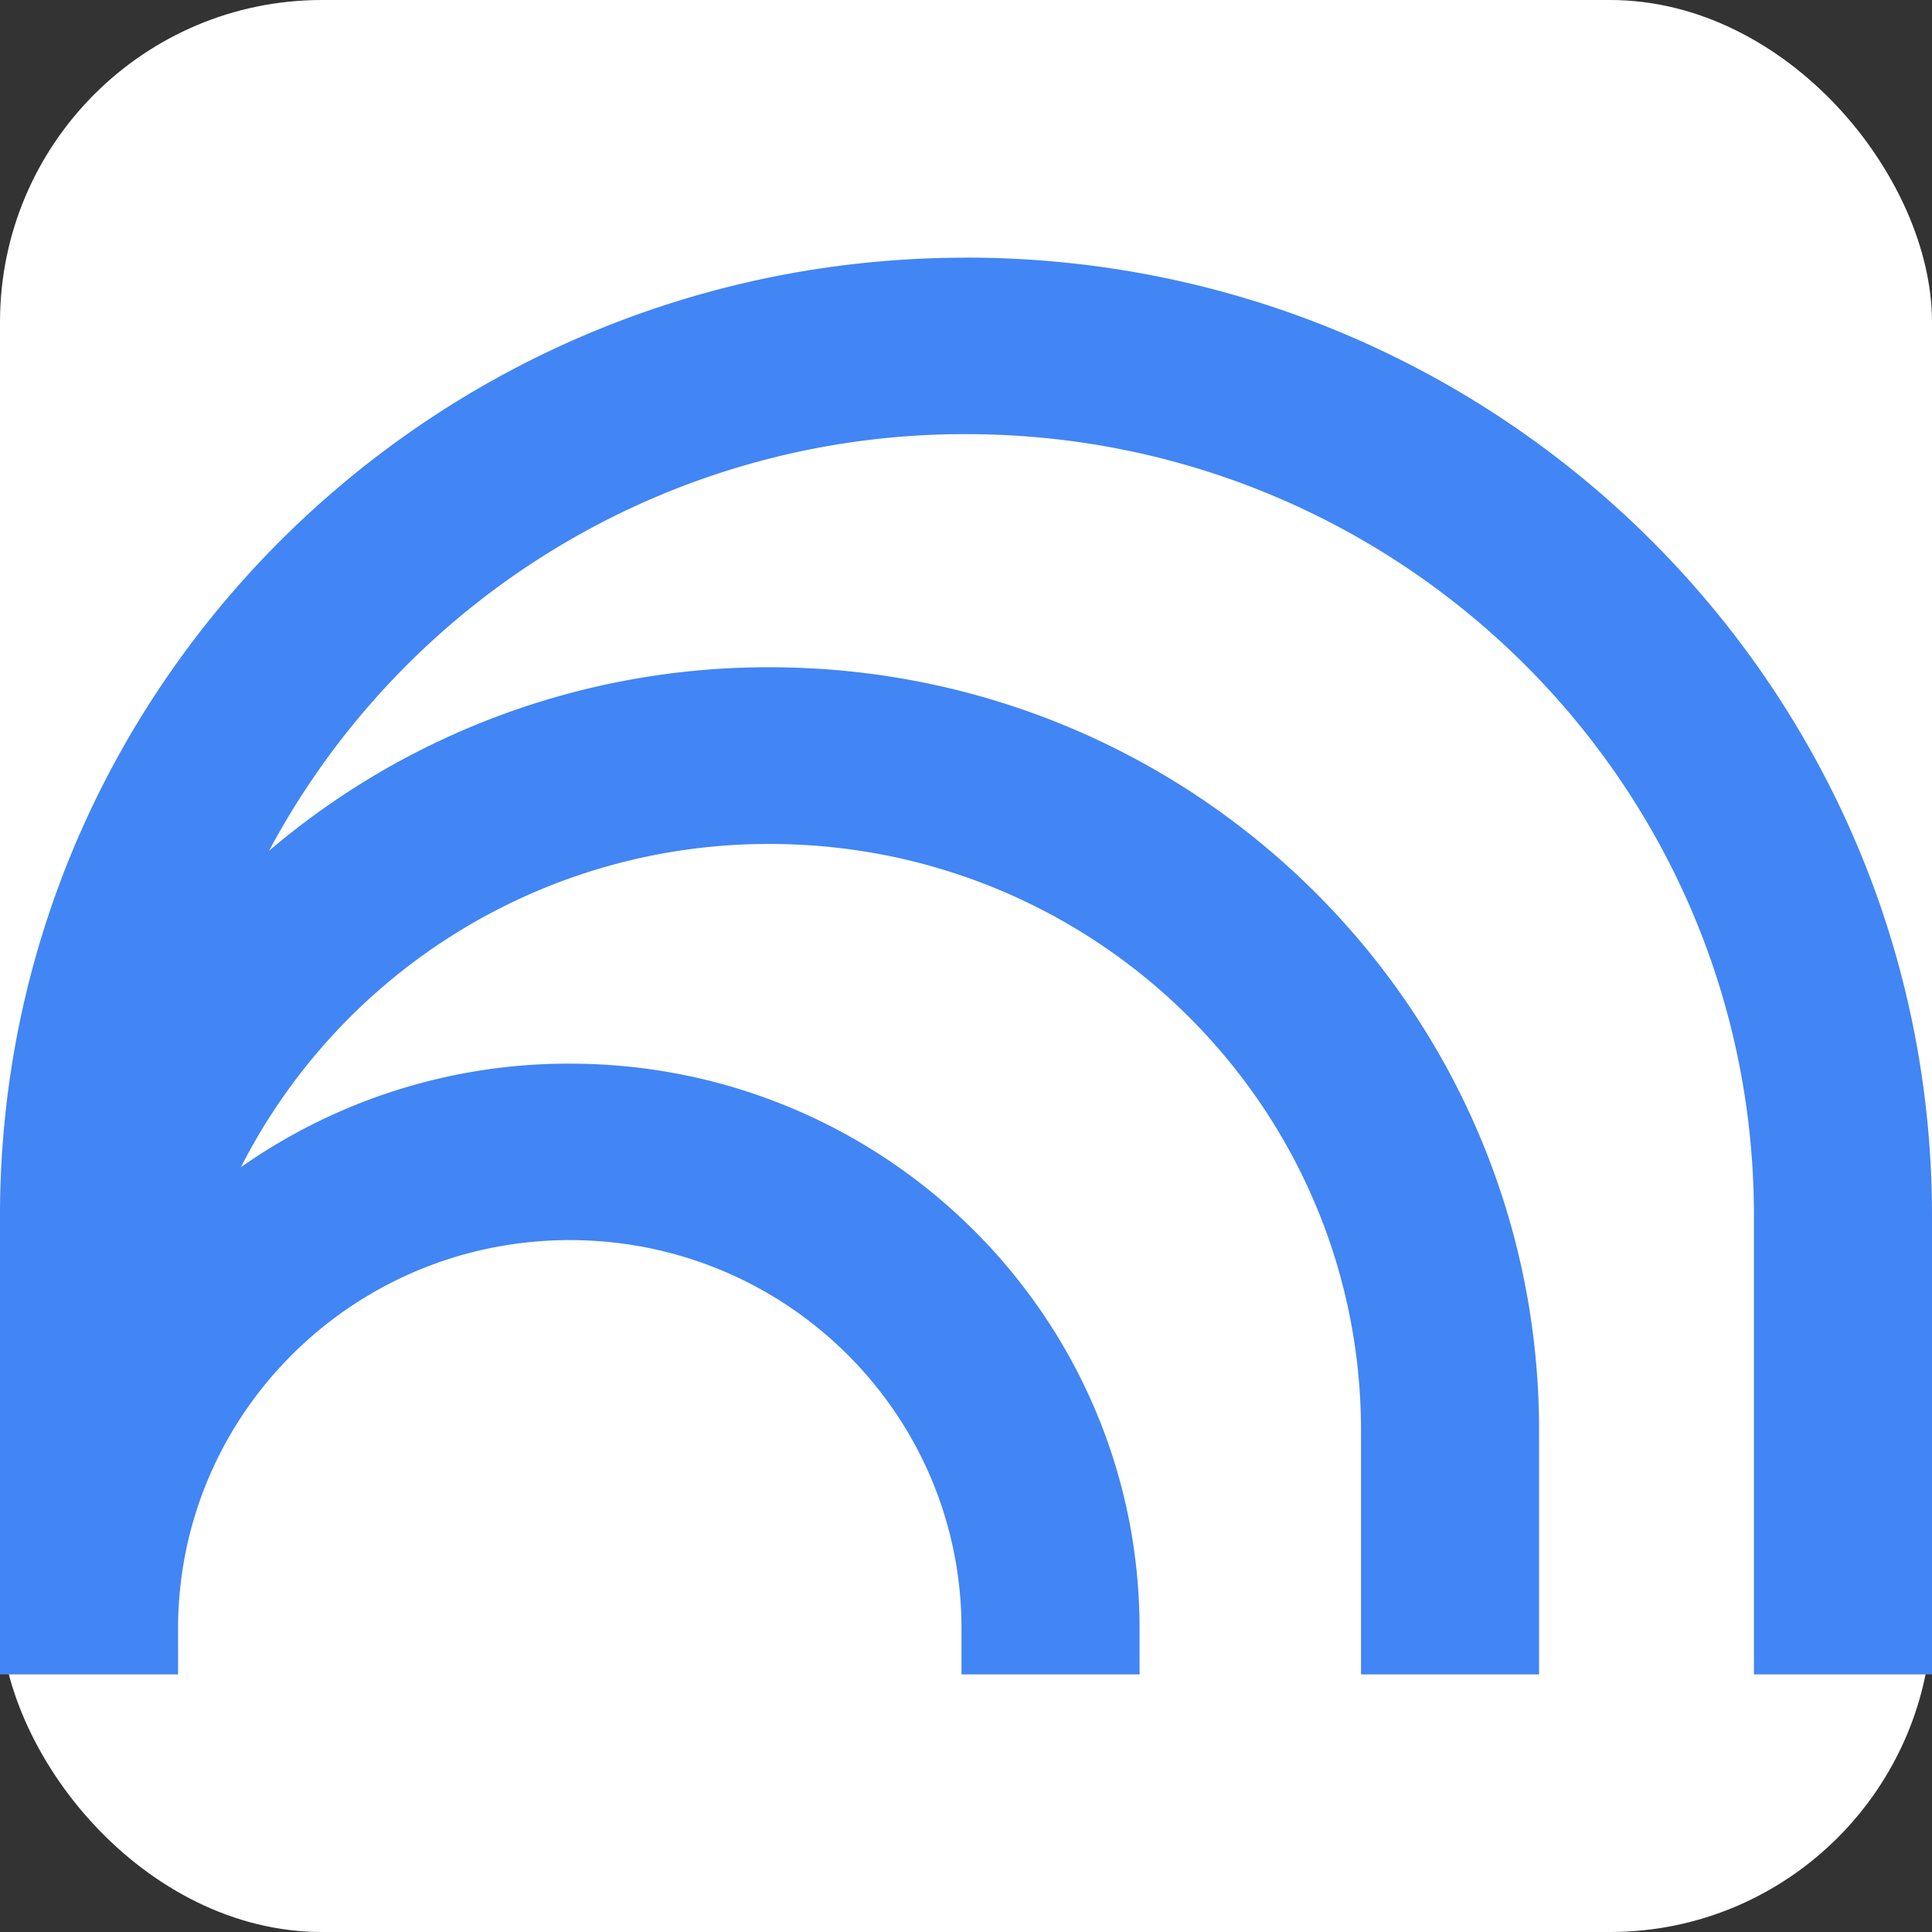<svg role="img" viewBox="0 0 24 24" xmlns="http://www.w3.org/2000/svg">
  <rect x="0" y="0" width="24" height="24" fill="#333333" stroke="none"/>
  <title>NotebookLM</title>
  <rect width="24" height="24" rx="4" fill="white"/>
  <path fill="#4285F4" d="M11.999 3.201C5.372 3.201 0 8.528 0 15.101V20.8h2.212v-.568c0-2.666 2.178-4.827 4.866-4.827 2.688 0 4.866 2.16 4.866 4.827v.568h2.212v-.568c0-3.877-3.17-7.019-7.078-7.019A7.075 7.075 0 0 0 2.992 14.5a7.355 7.355 0 0 1 6.568-4.016c4.057 0 7.347 3.264 7.347 7.287V20.8h2.212V17.77c0-5.235-4.28-9.481-9.56-9.481a9.563 9.563 0 0 0-6.217 2.28A9.795 9.795 0 0 1 12 5.393c5.406 0 9.788 4.346 9.788 9.707V20.8H24V15.1c-.001-6.573-5.373-11.9-12.001-11.9Z"/>
</svg>
